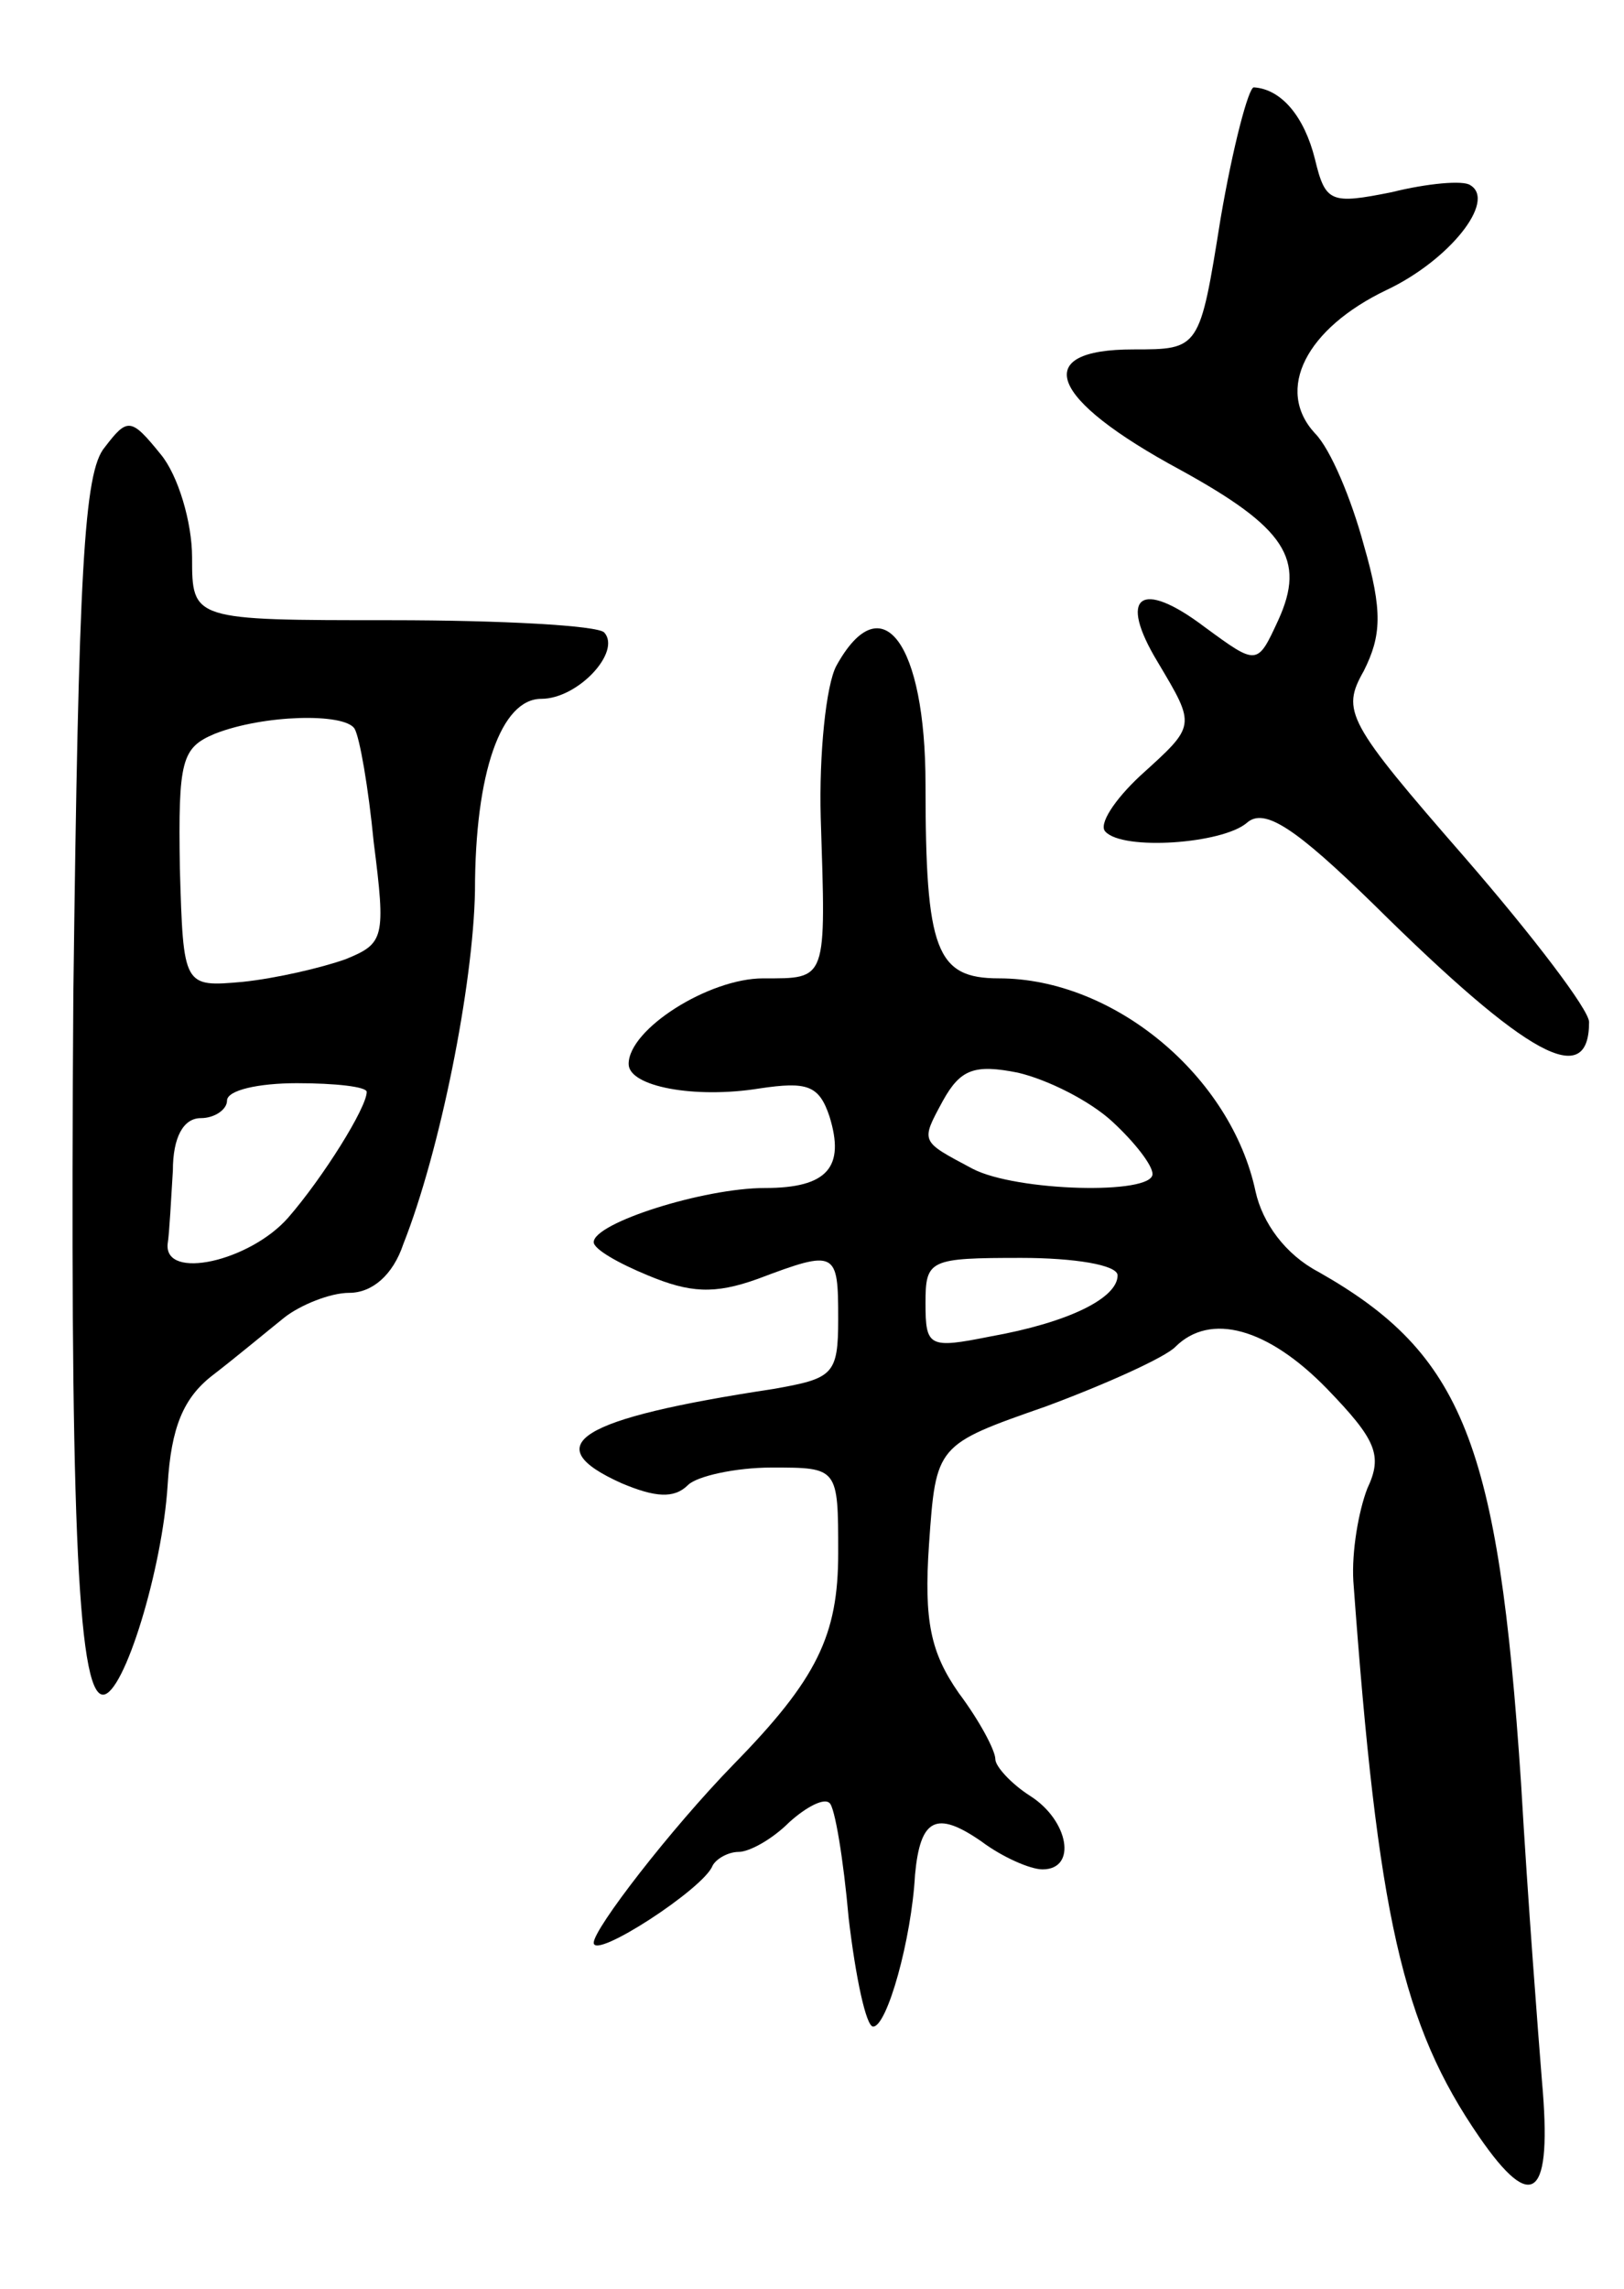 <svg version="1.0" xmlns="http://www.w3.org/2000/svg"
 width="93pt" height="131pt" viewBox="0 0 93 131"
 preserveAspectRatio="xMidYMid meet">
<g transform="translate(0,131) scale(0.1,-0.1)"
fill="#000000" stroke="none">
<path d="M699 1185 c-12 -75 -12 -75 -50 -75 -59 0 -49 -28 27 -69 60 -33 72
-51 56 -86 -12 -26 -12 -26 -42 -4 -37 28 -50 18 -27 -20 22 -37 22 -36 -10
-65 -15 -14 -24 -28 -20 -32 10 -11 67 -7 81 5 10 9 28 -3 73 -47 88 -87 123
-106 123 -67 0 7 -32 49 -71 94 -68 78 -71 84 -58 107 10 20 11 34 0 72 -7 26
-19 55 -28 64 -23 25 -5 60 41 82 36 17 63 51 48 60 -4 3 -25 1 -45 -4 -35 -7
-38 -6 -44 19 -6 24 -19 40 -35 41 -3 0 -12 -34 -19 -75z"/>
<path d="M60 1054 c-12 -14 -15 -71 -18 -313 -2 -290 2 -401 17 -401 12 0 34
72 37 120 2 33 9 50 26 63 13 10 31 25 41 33 9 7 26 14 37 14 13 0 25 10 31
28 21 53 40 148 41 202 0 68 15 110 38 110 21 0 46 27 36 38 -4 4 -59 7 -122
7 -114 0 -114 0 -114 36 0 20 -8 47 -18 59 -17 21 -19 21 -32 4z m143 -161 c3
-5 8 -34 11 -65 7 -55 6 -58 -16 -67 -14 -5 -40 -11 -59 -13 -34 -3 -34 -3
-36 65 -1 62 1 69 20 77 28 11 74 12 80 3z m7 -208 c0 -9 -25 -49 -45 -72 -22
-25 -71 -36 -69 -15 1 6 2 26 3 42 0 19 6 30 16 30 8 0 15 5 15 10 0 6 18 10
40 10 22 0 40 -2 40 -5z"/>
<path d="M479 929 c-6 -11 -10 -51 -9 -87 3 -94 4 -92 -33 -92 -31 0 -77 -29
-77 -49 0 -13 38 -20 75 -14 27 4 34 2 40 -16 9 -29 -1 -41 -37 -41 -35 0 -98
-20 -98 -31 0 -4 14 -12 31 -19 24 -10 38 -11 63 -2 45 17 46 16 46 -23 0 -32
-3 -34 -37 -40 -112 -17 -136 -32 -87 -54 19 -8 30 -9 38 -1 5 5 27 10 48 10
38 0 38 0 38 -49 0 -47 -12 -72 -60 -121 -36 -37 -80 -94 -80 -102 0 -10 63
31 68 44 2 4 9 8 15 8 6 0 19 7 29 17 10 9 20 14 23 11 3 -2 8 -32 11 -66 4
-34 10 -62 14 -62 8 0 22 50 24 87 3 32 12 37 38 19 12 -9 28 -16 35 -16 20 0
15 28 -7 42 -11 7 -20 17 -20 21 0 5 -9 22 -21 38 -16 23 -20 41 -17 85 4 57
4 57 67 79 35 13 68 28 74 34 20 20 53 11 87 -24 28 -29 32 -38 23 -57 -5 -13
-9 -36 -8 -53 14 -192 28 -254 72 -318 31 -45 42 -35 36 32 -2 25 -8 102 -12
171 -13 194 -33 245 -116 292 -19 10 -32 28 -36 46 -14 66 -81 122 -147 122
-36 0 -42 16 -42 111 0 81 -25 115 -51 68z m158 -261 c13 -12 23 -25 23 -30 0
-12 -78 -10 -103 3 -30 16 -30 15 -17 39 10 18 18 21 43 16 17 -4 41 -16 54
-28z m3 -88 c0 -13 -28 -27 -73 -35 -35 -7 -37 -6 -37 19 0 25 2 26 55 26 30
0 55 -4 55 -10z"/>
</g>
</svg>
